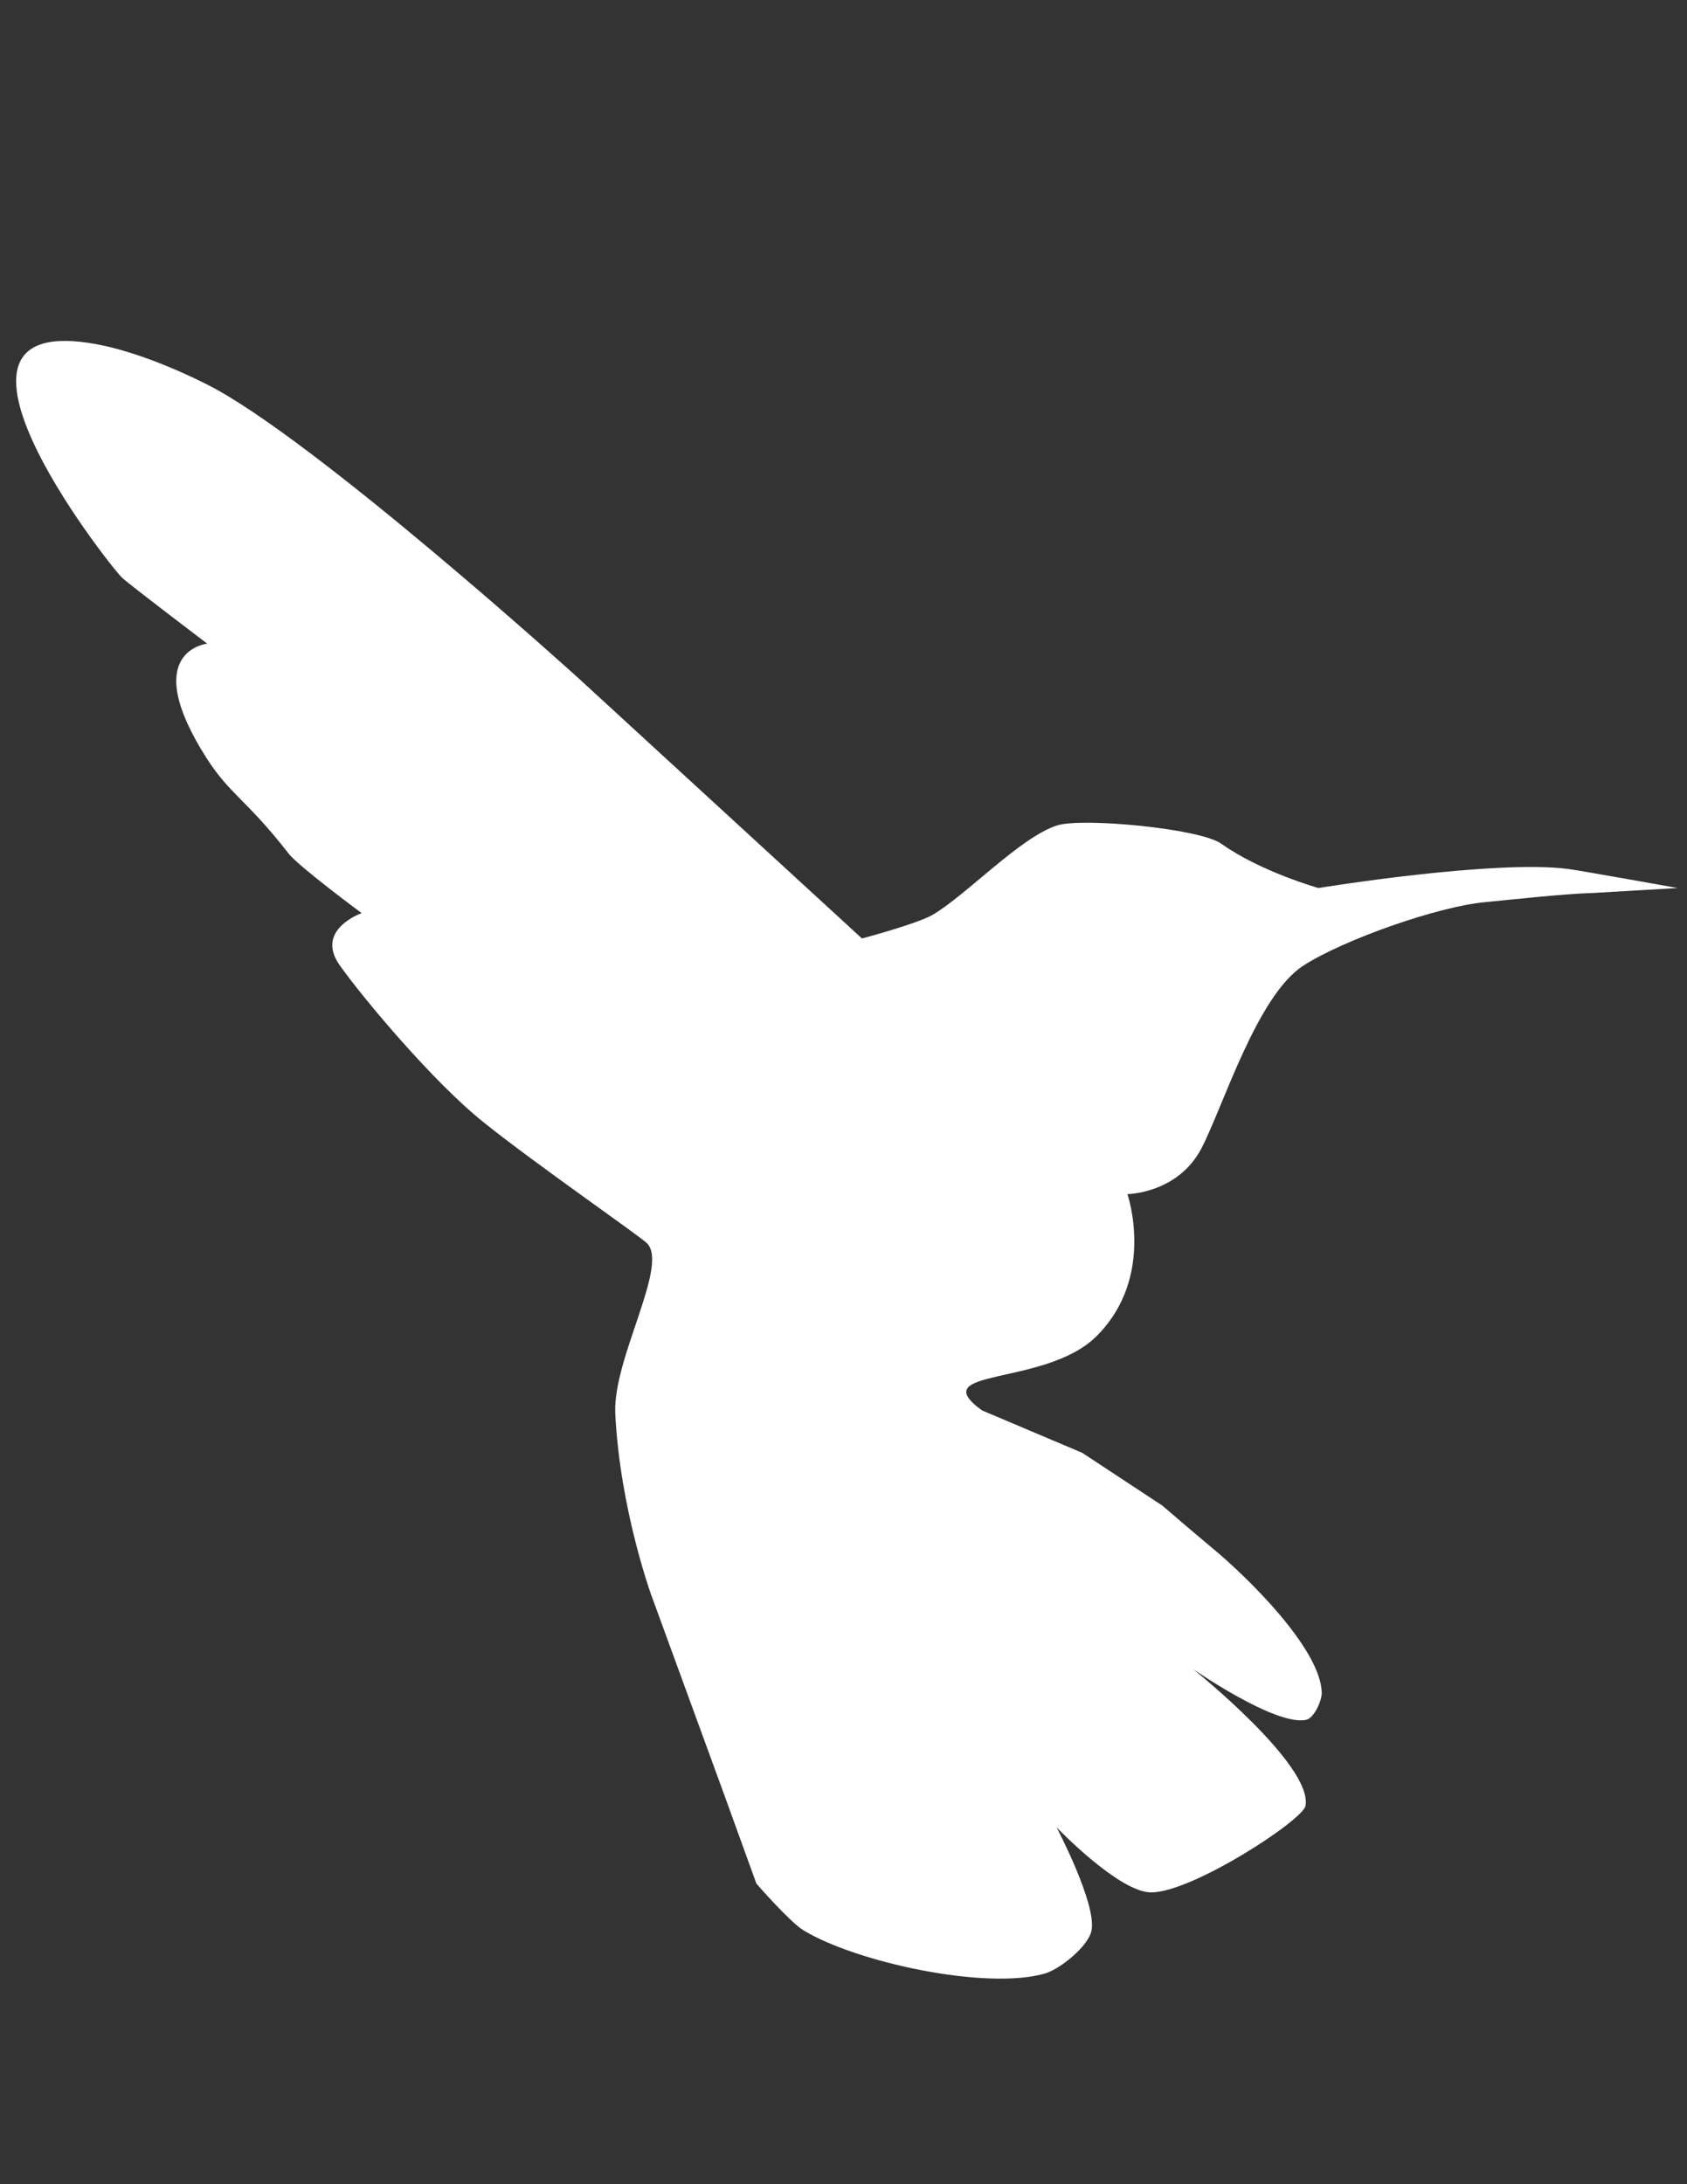 <?xml version="1.0" encoding="utf-8"?>
<!-- Generator: Adobe Illustrator 18.0.0, SVG Export Plug-In . SVG Version: 6.00 Build 0)  -->
<!DOCTYPE svg PUBLIC "-//W3C//DTD SVG 1.1//EN" "http://www.w3.org/Graphics/SVG/1.1/DTD/svg11.dtd">
<svg version="1.1" id="Layer_1" xmlns="http://www.w3.org/2000/svg" xmlns:xlink="http://www.w3.org/1999/xlink" x="0px" y="0px"
	 viewBox="0 0 612 792" enable-background="new 0 0 612 792" xml:space="preserve">
<rect x="0" y="0" width="612" height="792" fill="#333333" stroke="none"/>
<path fill="#FFFFFF" d="M608.6,322c0,0-34-6.1-39.6-6.9c-27.1-3.5-90.7,6.9-90.7,6.9s-21-5.9-35.3-16.1c-7.8-5.5-50.4-9.5-59.5-6.6
	c-13.3,4.2-33.2,25.5-45.3,32.5c-5.9,3.3-25.5,8.5-25.5,8.5l-103.3-94.8c0,0-96.1-87-134.5-106.2c-11.1-5.6-24.4-11-36.5-13.8
	c-73.9-16.3,0.4,78.5,5.8,83.9c2.6,2.5,31,24,31,24S50,235.9,75,275c8.4,13.1,14.6,15.1,29.7,34.5c3.5,4.6,26.5,21.6,26.5,21.6
	s-17.2,6-7.9,19c8.6,12.1,34.1,42.5,52.2,56.9c18.4,14.8,57.2,41.6,59.3,43.9c7.8,8.2-12.5,41.8-11.6,61.6c1.7,34.6,13,65.7,13,65.7
	l26.9,73.6l11.3,31.2c0,0,11.9,13.7,17,16.9c19,11.6,66.3,21.9,87.7,15.7c5.5-1.6,15.9-10,16.9-15.7c1.8-9.7-12.7-37.3-12.7-37.3
	s22.7,23.7,34.4,23.6c15-0.1,55-26.2,55.9-31.4c2.7-14.8-40.8-49.6-40.8-49.6s30.1,20.9,41.1,18.4c2.8-0.6,5.7-7,5.6-9.9
	c-0.5-16-27.2-42-39.5-52.2c-5.2-4.3-18.4-15.6-18.4-15.6l-29-19.1l-36.4-15.4c-21.3-15.6,23-8.4,41.6-26.9
	c21.6-21.5,11.2-51.5,11.2-51.5s18.2-0.2,26.8-16.5c7.9-15.1,20.2-55.6,37.1-66.4c14.4-9.3,48.9-21.5,66.1-23
	c10.5-1,28.3-3,38.9-3.3C584.5,323.4,608.6,322,608.6,322z"/>
</svg>
